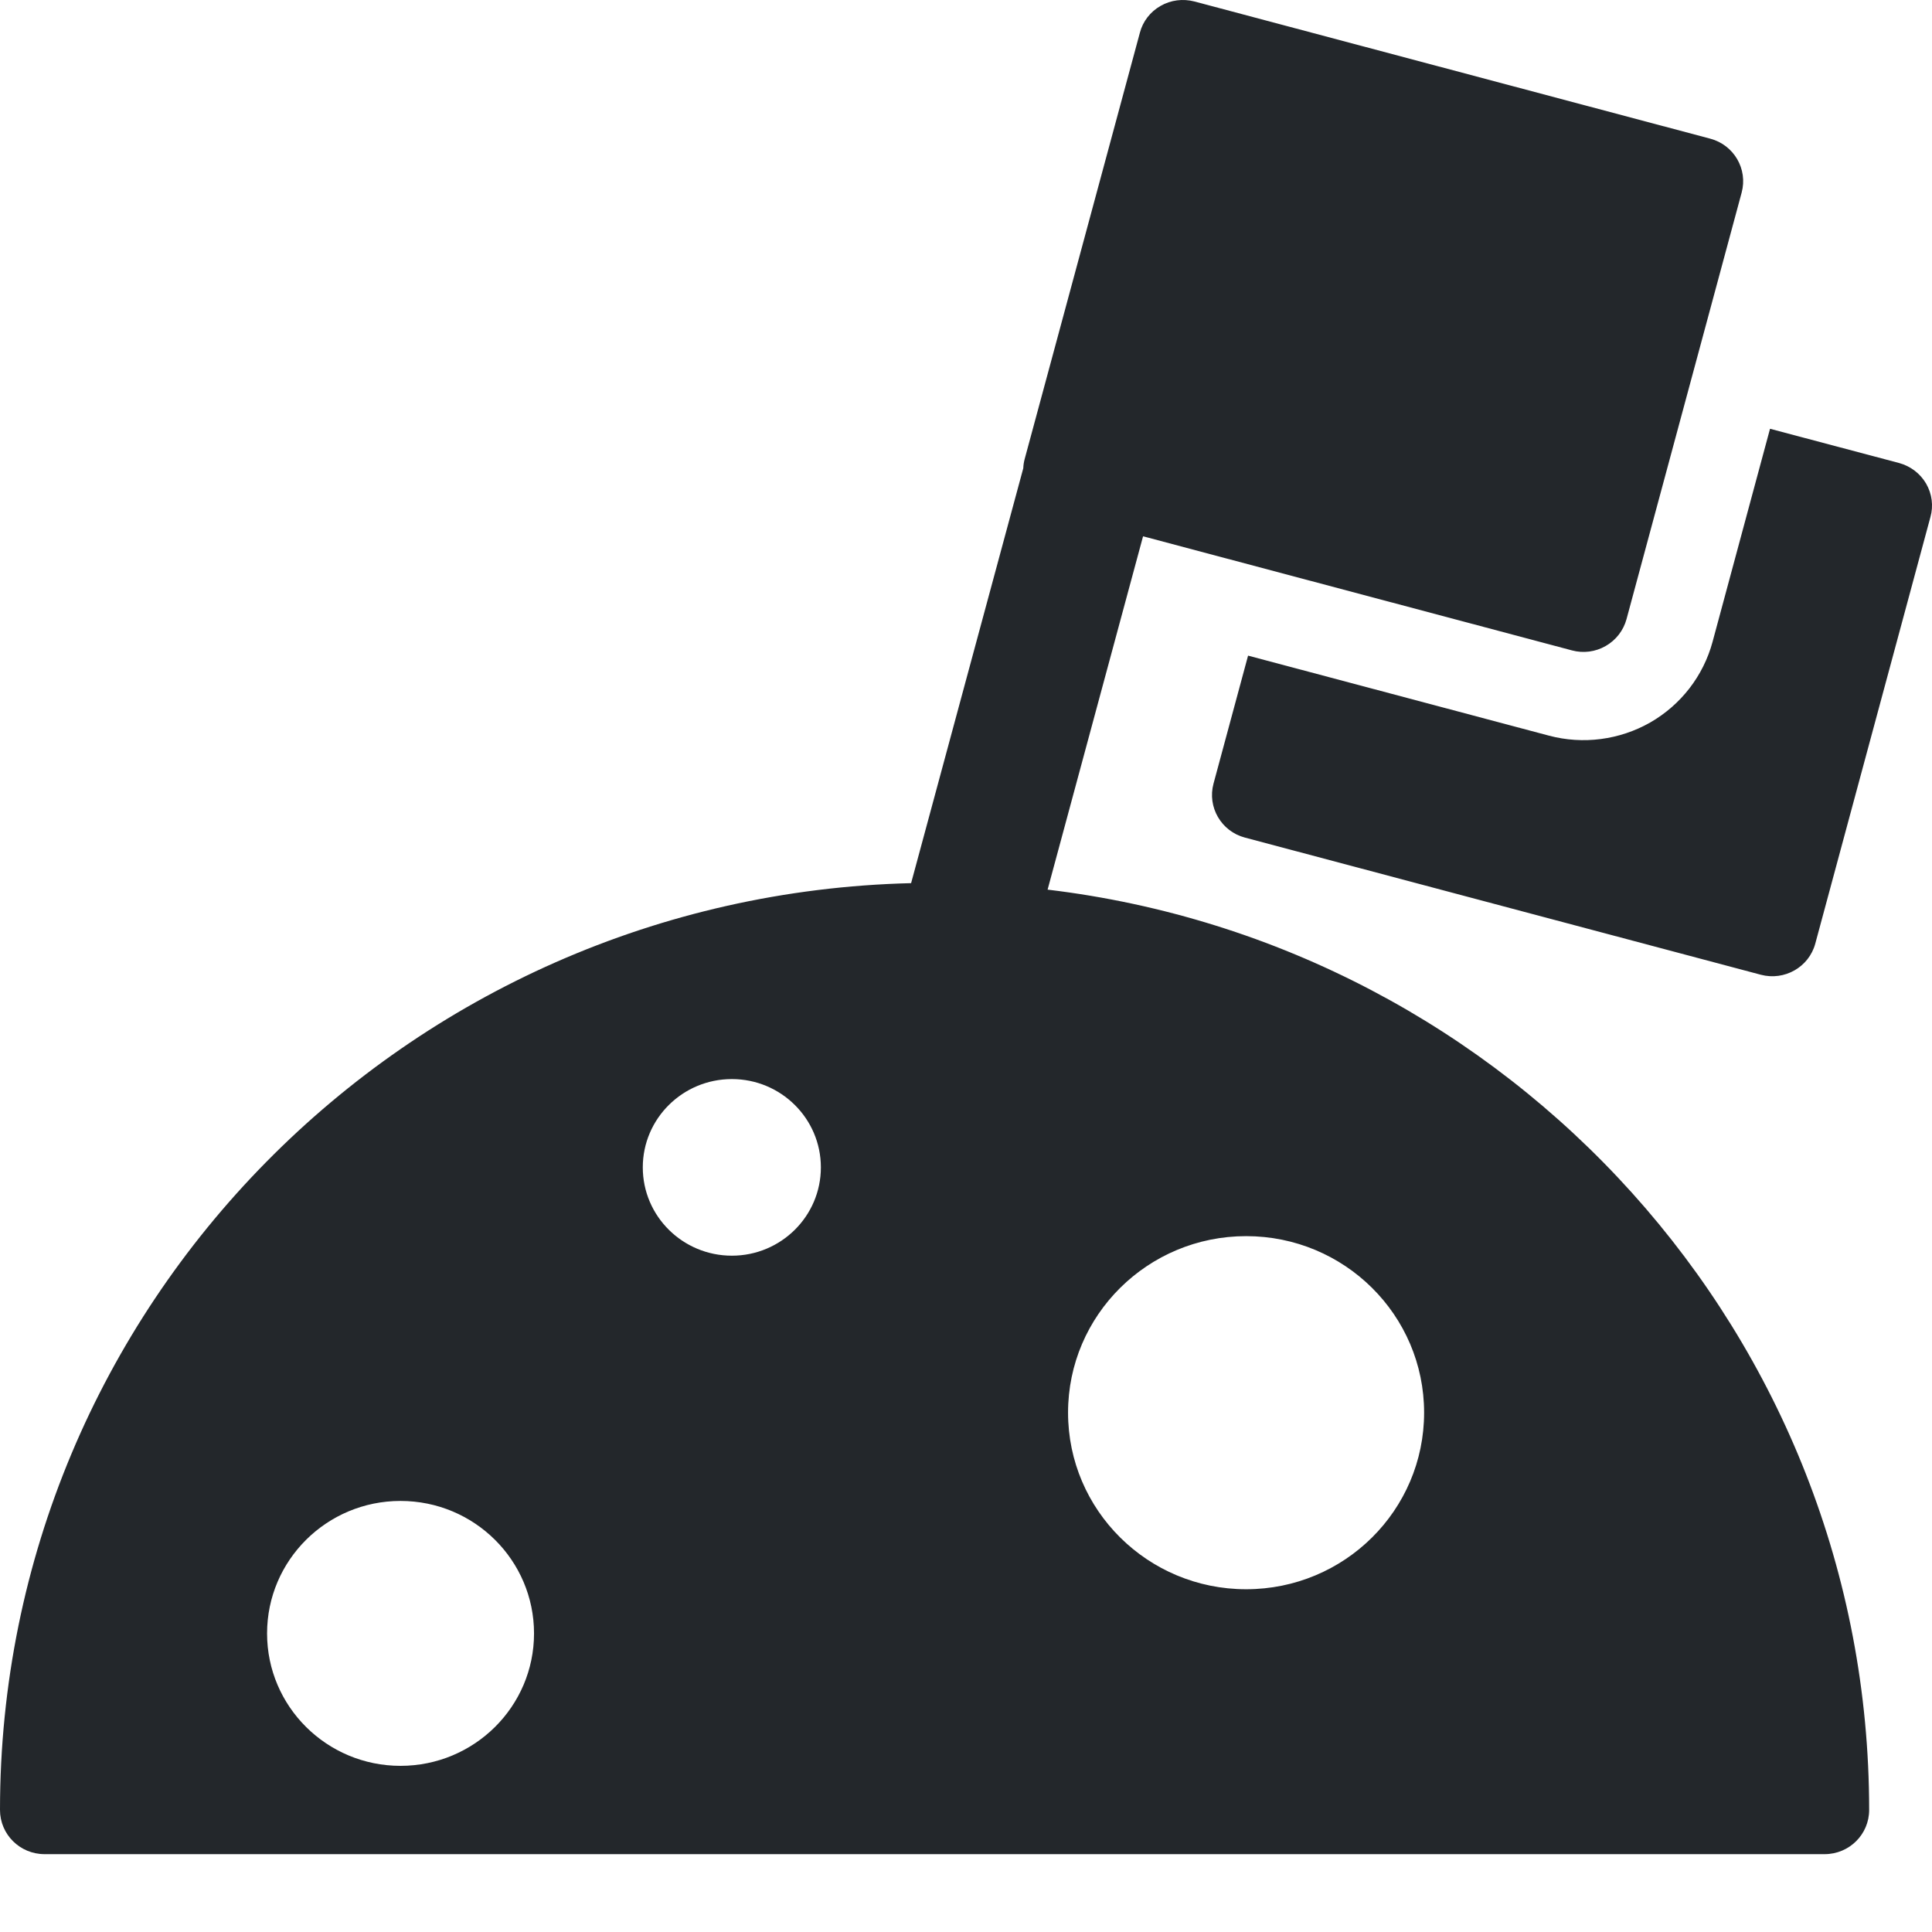 <svg width="17" height="17" viewBox="0 0 17 17" fill="none" xmlns="http://www.w3.org/2000/svg">
<path fill-rule="evenodd" clip-rule="evenodd" d="M8.017 7.771L9.004 4.12C9.005 4.093 9.009 4.066 9.016 4.04L10.03 0.288C10.056 0.188 10.122 0.103 10.212 0.052C10.302 0 10.409 -0.013 10.51 0.013L15.048 1.22C15.257 1.275 15.381 1.488 15.325 1.695L14.312 5.448C14.285 5.547 14.22 5.632 14.129 5.684C14.039 5.736 13.932 5.75 13.832 5.723L10.058 4.719L9.218 7.828C13.291 8.315 16.447 11.755 16.447 15.926C16.447 16.141 16.272 16.315 16.055 16.315H0.392C0.175 16.315 0 16.141 0 15.926C0 11.49 3.571 7.88 8.017 7.771ZM10.965 13.984C11.83 13.984 12.531 13.289 12.531 12.43C12.531 11.572 11.83 10.877 10.965 10.877C10.1 10.877 9.398 11.572 9.398 12.43C9.398 13.289 10.1 13.984 10.965 13.984ZM4.699 14.373C4.699 15.016 4.173 15.538 3.524 15.538C2.876 15.538 2.35 15.016 2.35 14.373C2.35 13.729 2.876 13.207 3.524 13.207C4.173 13.207 4.699 13.729 4.699 14.373ZM6.44 11.049C6.872 11.049 7.223 10.701 7.223 10.272C7.223 9.843 6.872 9.495 6.44 9.495C6.007 9.495 5.656 9.843 5.656 10.272C5.656 10.701 6.007 11.049 6.44 11.049ZM16.71 4.074L15.575 3.773V3.772L15.069 5.648C14.988 5.947 14.791 6.202 14.521 6.357C14.251 6.511 13.93 6.553 13.629 6.473L10.982 5.769L10.678 6.895C10.622 7.102 10.746 7.315 10.954 7.37L15.494 8.577C15.702 8.632 15.917 8.51 15.973 8.303L16.986 4.55C17.014 4.451 17 4.345 16.948 4.255C16.896 4.166 16.81 4.101 16.71 4.074Z" fill="#23272B"/>
</svg>
